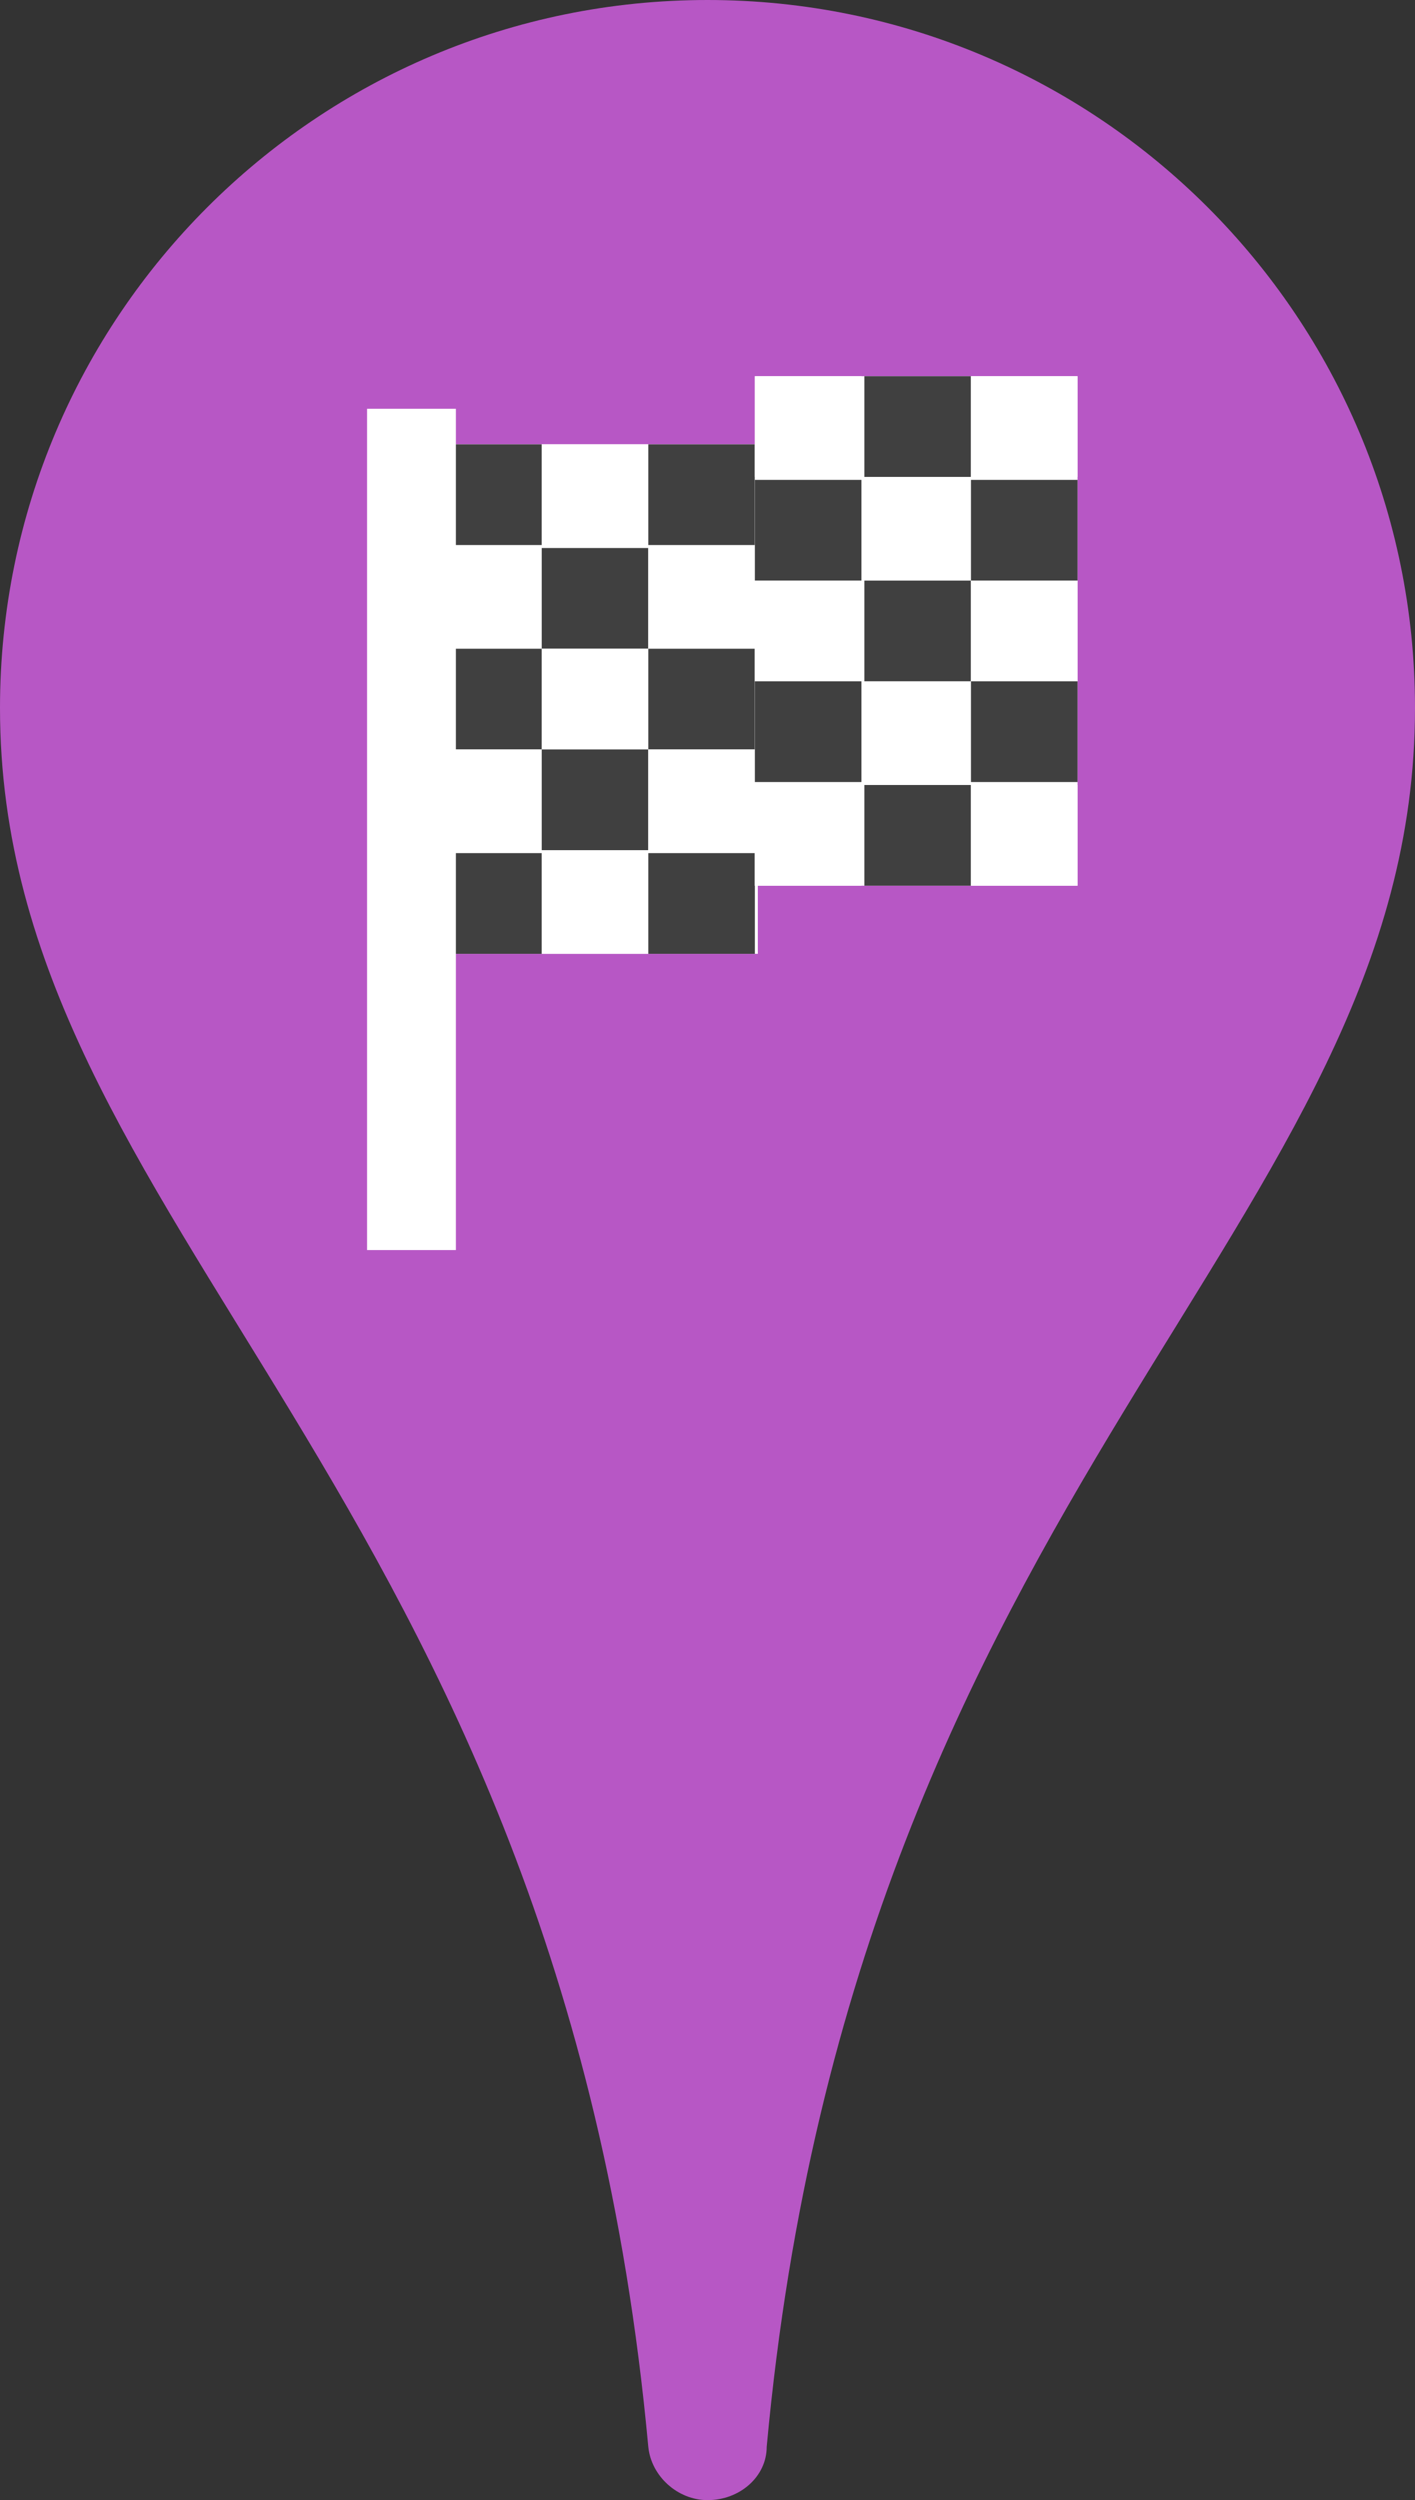 <?xml version="1.0" encoding="utf-8"?>
<!-- Generator: Adobe Illustrator 18.0.0, SVG Export Plug-In . SVG Version: 6.00 Build 0)  -->
<!DOCTYPE svg PUBLIC "-//W3C//DTD SVG 1.1//EN" "http://www.w3.org/Graphics/SVG/1.1/DTD/svg11.dtd">
<svg version="1.1" id="Layer_2" xmlns="http://www.w3.org/2000/svg" xmlns:xlink="http://www.w3.org/1999/xlink" x="0px" y="0px"
	 viewBox="51.4 88.6 47.8 84.4" enable-background="new 51.4 88.6 47.8 84.4" xml:space="preserve">
<rect x="51.4" y="88.6" width="47.8" height="84.4" fill="#333333" stroke="none"/>
<g>
	<g>
		<path fill="#B757C5" d="M75.3,173c-1,0-1.9-0.8-2-1.8c-3-32.5-21.9-41.1-21.9-58.7c0-13.2,10.7-23.9,23.9-23.9
			s23.9,10.7,23.9,23.9c0,17.6-18.9,26.1-21.9,58.7C77.3,172.2,76.4,173,75.3,173z"/>
	</g>
	<g>
		<rect x="66.1" y="103.6" fill="#FFFFFF" width="10.9" height="17.2"/>
		<rect x="66.1" y="103.6" fill="#404040" width="3.6" height="3.4"/>
		<rect x="69.7" y="103.6" fill="#FFFFFF" width="3.6" height="3.4"/>
		<rect x="73.3" y="103.6" fill="#404040" width="3.6" height="3.4"/>
		<rect x="66.1" y="107.1" fill="#FFFFFF" width="3.6" height="3.4"/>
		<rect x="69.7" y="107.1" fill="#404040" width="3.6" height="3.4"/>
		<rect x="73.3" y="107.1" fill="#FFFFFF" width="3.6" height="3.4"/>
		<rect x="66.1" y="110.5" fill="#404040" width="3.6" height="3.4"/>
		<rect x="69.7" y="110.5" fill="#FFFFFF" width="3.6" height="3.4"/>
		<rect x="73.3" y="110.5" fill="#404040" width="3.6" height="3.4"/>
		<rect x="66.1" y="113.9" fill="#FFFFFF" width="3.6" height="3.4"/>
		<rect x="69.7" y="113.9" fill="#404040" width="3.6" height="3.4"/>
		<rect x="73.3" y="113.9" fill="#FFFFFF" width="3.6" height="3.4"/>
		<rect x="66.1" y="117.4" fill="#404040" width="3.6" height="3.4"/>
		<rect x="69.7" y="117.4" fill="#FFFFFF" width="3.6" height="3.4"/>
		<rect x="73.3" y="117.4" fill="#404040" width="3.6" height="3.4"/>
		<line fill="none" stroke="#FFFFFF" stroke-width="3" stroke-miterlimit="10" x1="65.3" y1="102.4" x2="65.3" y2="130.8"/>
		<rect x="76.9" y="101.3" fill="#FFFFFF" width="10.9" height="17.2"/>
		<rect x="76.9" y="101.3" fill="#FFFFFF" width="3.6" height="3.4"/>
		<rect x="80.6" y="101.3" fill="#404040" width="3.6" height="3.4"/>
		<rect x="84.2" y="101.3" fill="#FFFFFF" width="3.6" height="3.4"/>
		<rect x="76.9" y="104.8" fill="#404040" width="3.6" height="3.4"/>
		<rect x="80.6" y="104.8" fill="#FFFFFF" width="3.6" height="3.4"/>
		<rect x="84.2" y="104.8" fill="#404040" width="3.6" height="3.4"/>
		<rect x="76.9" y="108.2" fill="#FFFFFF" width="3.6" height="3.4"/>
		<rect x="80.6" y="108.2" fill="#404040" width="3.6" height="3.4"/>
		<rect x="84.2" y="108.2" fill="#FFFFFF" width="3.6" height="3.4"/>
		<rect x="76.9" y="111.6" fill="#404040" width="3.6" height="3.4"/>
		<rect x="80.6" y="111.6" fill="#FFFFFF" width="3.6" height="3.4"/>
		<rect x="84.2" y="111.6" fill="#404040" width="3.6" height="3.4"/>
		<rect x="76.9" y="115.1" fill="#FFFFFF" width="3.6" height="3.4"/>
		<rect x="80.6" y="115.1" fill="#404040" width="3.6" height="3.4"/>
		<rect x="84.2" y="115.1" fill="#FFFFFF" width="3.6" height="3.4"/>
	</g>
</g>
</svg>
